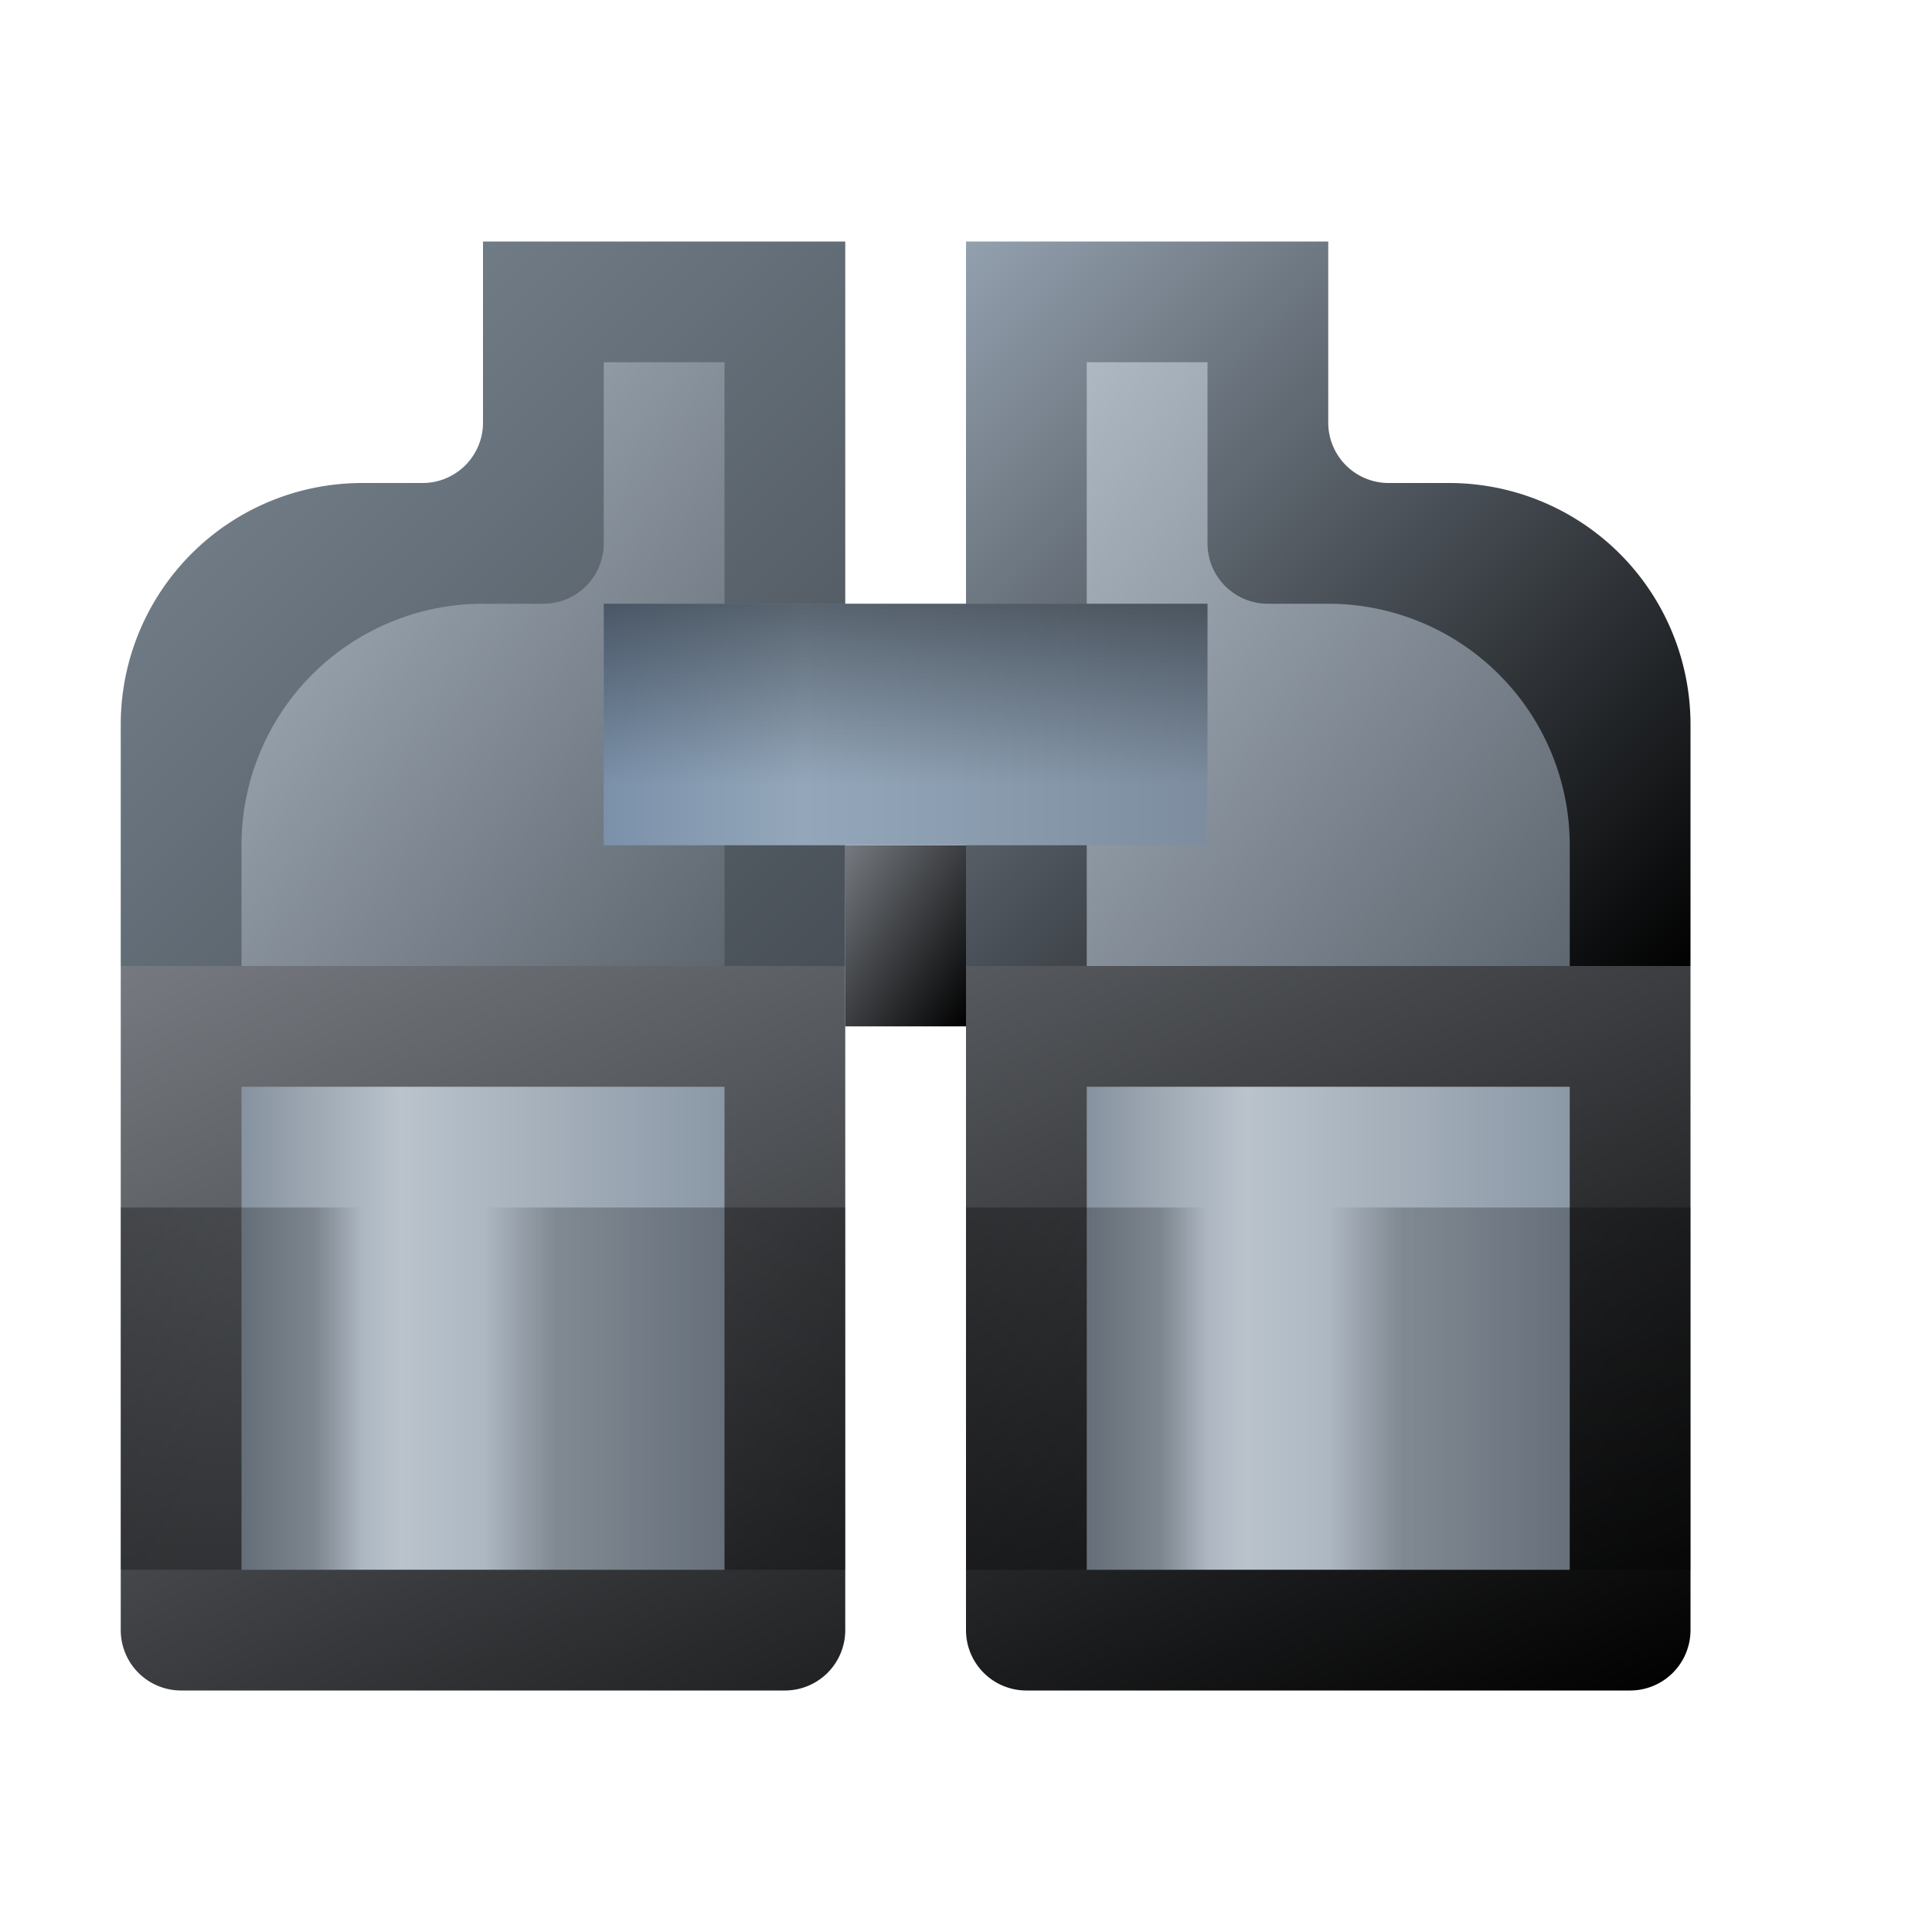 <?xml version="1.0" encoding="utf-8" standalone="yes"?>
<!DOCTYPE svg PUBLIC "-//W3C//DTD SVG 1.1//EN" "http://www.w3.org/Graphics/SVG/1.1/DTD/svg11.dtd">
<svg xmlns="http://www.w3.org/2000/svg" xmlns:xlink="http://www.w3.org/1999/xlink"
	width="16" height="16" version="1.1">
	<title>Find</title>
	<desc>Find</desc>
	<g id="icon" transform="translate(8,8)">
		<defs>
			<linearGradient id="backing" x1="0%" y1="0%" x2="100%" y2="100%">
				<stop offset="0%" stop-color="#767a80" />
				<stop offset="100%" stop-color="#000000" />
			</linearGradient>
			<linearGradient id="block" x1="0%" y1="0%" x2="100%" y2="0%">
				<stop offset="0%" stop-color="#86929f" />
				<stop offset="33%" stop-color="#bac3cc" />
				<stop offset="100%" stop-color="#8b98a6" />
			</linearGradient>
			<linearGradient id="shade" x1="0%" y1="0%" x2="100%" y2="0%">
				<stop offset="0%" stop-color="#000" stop-opacity="0" />
				<stop offset="20%" stop-color="#000" stop-opacity="0.7" />
				<stop offset="100%" stop-color="#000" />
			</linearGradient>
			<linearGradient id="shade2" x1="0%" y1="0%" x2="100%" y2="0%">
				<stop offset="0%" stop-color="#000" />
				<stop offset="80%" stop-color="#000" stop-opacity="0.7" />
				<stop offset="100%" stop-color="#000" stop-opacity="0" />
			</linearGradient>
			<linearGradient id="swivel-shade" x1="0%" y1="0%" x2="0%" y2="100%">
				<stop offset="0%" stop-color="#000" stop-opacity="0.4" />
				<stop offset="100%" stop-color="#000" stop-opacity="0" />
			</linearGradient>
			<linearGradient id="swivel" x1="0%" y1="0%" x2="100%" y2="0%">
				<stop offset="0%" stop-color="#7b91aa" />
				<stop offset="33%" stop-color="#94a7ba" />
				<stop offset="100%" stop-color="#7d8d9f" />
			</linearGradient>
			<linearGradient id="top-left" x1="0%" y1="0%" x2="100%" y2="100%">
				<stop offset="0%" stop-color="#7d8a96" />
				<stop offset="100%" stop-color="#484f56" />
			</linearGradient>
			<linearGradient id="top-right" x1="0%" y1="0%" x2="100%" y2="100%">
				<stop offset="0%" stop-color="#93a0ae" />
				<stop offset="100%" stop-color="#010101" />
			</linearGradient>
			<linearGradient id="top-center" x1="0%" y1="0%" x2="100%" y2="100%">
				<stop offset="0%" stop-color="#aeb8c3" />
				<stop offset="100%" stop-color="#5e6770" />
			</linearGradient>
		</defs>
		<path fill="url(#backing)"
			d="M0,0 h6 v5.5 a0.5,0.5 0 0,1 -0.5,0.5 h-5 a0.5,0.5 0 0,1 -0.5,-0.5 v-5.5 m-1,0 h-6 v5.5 a0.5,0.5 0 0,0 0.5,0.5 h5 a0.5,0.5 0 0,0 0.5,-0.5 l0-5.5 z" />
		<rect width="1" height="1.5" x="-1" y="-1" fill="url(#backing)" />
		<rect width="4" height="4" x="1" y="1" fill="url(#block)" />
		<rect width="4" height="4" x="-6" y="1" fill="url(#block)" />
		<rect width="2" height="3" x="-7" y="2" fill="url(#shade2)" opacity="0.3" />
		<rect width="2" height="3" x="0" y="2" fill="url(#shade2)" opacity="0.3" />
		<rect width="3" height="3" x="-4" y="2" fill="url(#shade)" opacity="0.3" />
		<rect width="3" height="3" x="3" y="2" fill="url(#shade)" opacity="0.3" />
		<path fill="url(#top-right)"
			d="M0,0 v-6 h3 v1.5 a0.5,0.5 0 0,0 0.5,0.5 l0.5,0 a2,2 0 0,1 2,2 v2 " />
		<path fill="url(#top-center)"
			d="M1,0 v-5 h1 v1.5 a0.5,0.5 0 0,0 0.5,0.5 l0.5,0 a2,2 0 0,1 2,2 v1 " />
		<path fill="url(#top-left)"
			d="M-1,0 v-6 h-3 v1.5 a0.5,0.5 0 0,1 -.5,0.5 l-0.5,0 a2,2 0 0,0 -2,2 v2 " />
		<path fill="url(#top-center)"
			d="M-2,0 v-5 h-1 v1.5 a0.5,0.5 0 0,1 -.5,0.5 l-0.5,0 a2,2 0 0,0 -2,2 v1 " />
		<rect width="5" height="2" x="-3" y="-3" fill="url(#swivel)" />
		<rect width="5" height="1.5" x="-3" y="-3" fill="url(#swivel-shade)" />
	</g>
</svg>

